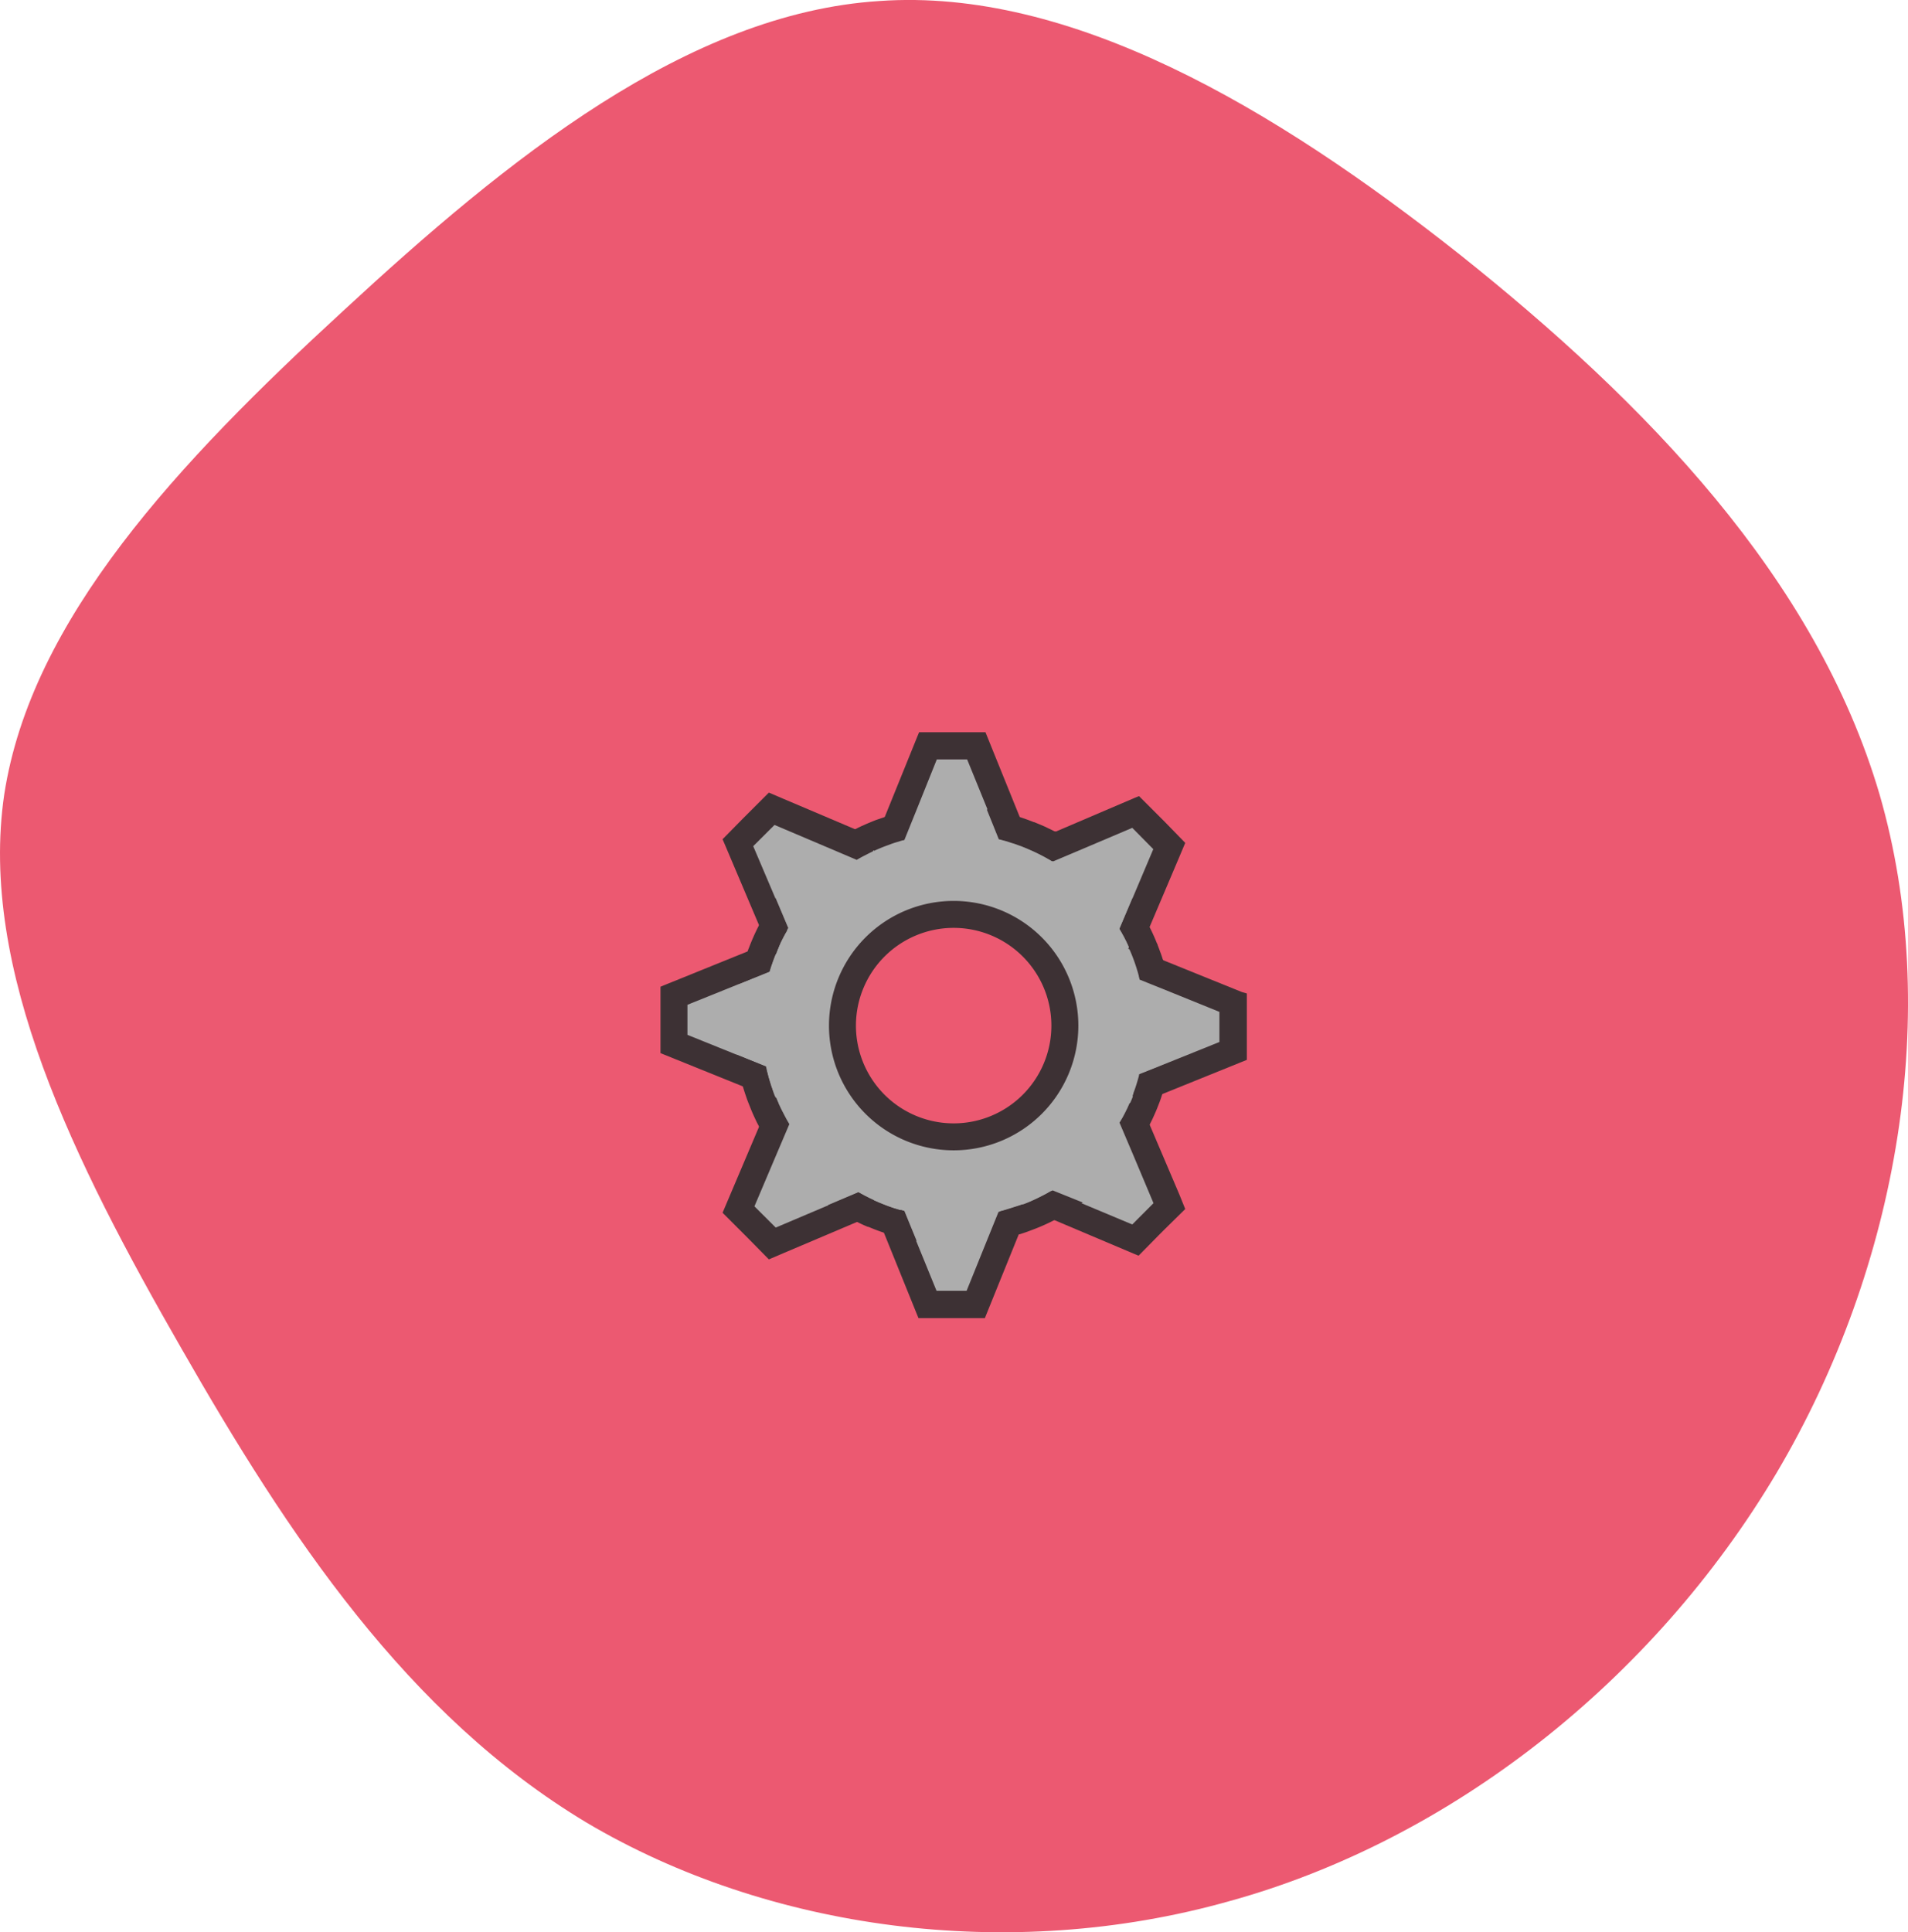 <svg xmlns="http://www.w3.org/2000/svg" viewBox="0 0 283.1 286.65">
  <defs>
    <style>
      .cls-1 {
        fill: #ec5971;
      }

      .cls-2 {
        fill: #3d3134;
      }

      .cls-3 {
        fill: #adadad;
      }
    </style>
  </defs>
  <g id="Calque_14" data-name="Calque 14">
    <g id="Calque_24" data-name="Calque 24">
      <path class="cls-1" d="M224.58,44.1c27.61,22,52.85,47.95,62.3,80.1,9.26,32,2.9,69.92-15.26,100.62-18.34,30.87-48.31,54.48-81.19,63.56-32.87,9.27-68.65,4.18-95.35-11.62-26.7-16-44.32-42.68-60.12-70.29C19,178.68,4.81,150.17,8.63,124.2c4-26,25.79-49.22,50.31-71.75C83.28,29.93,110,8.32,138.49,6.5,166.82,4.5,197,22.3,224.58,44.1Z" transform="translate(-8 -6.35)"/>
    </g>
  </g>
  <g id="Calque_16" data-name="Calque 16">
    <g id="Calque_21" data-name="Calque 21">
      <path class="cls-2" d="M133,165" transform="translate(-8 -6.35)"/>
    </g>
    <path class="cls-2" d="M140,180" transform="translate(-8 -6.35)"/>
  </g>
  <g id="Calque_26" data-name="Calque 26">
    <g id="Calque_27" data-name="Calque 27">
      <path class="cls-3" d="M191,162v-6.83L177.85,150l-1.52-6,5.22-11.43-5.05-5.07L164,132.57l-5.5-3.07L152.17,117H146l-4.67,13.16L135,132l-12.5-5.53L117.29,132,122,143l-2.33,6.67L109,155l-1,6,12,6,3,6-5.71,12.33,4.71,5.21,13-5,6,2.5,5,11.83h6.33L157,189l7-3.83,12.67,5.37,4.93-5L176.33,173l1.52-5.5Zm-26.33-2.67c.36,8.1-7.16,15-15,15A14.5,14.5,0,0,1,139,169.7a16.13,16.13,0,0,1-4.82-10.87,12.64,12.64,0,0,1,.7-4.72,15.57,15.57,0,0,1,14.46-10.78h.34c8.41,0,14.63,6.88,15,15,0,.29,0,.57,0,.85C164.66,159.23,164.66,159.28,164.67,159.33Z" transform="translate(-8 -6.35)"/>
    </g>
    <path class="cls-2" d="M160.76,131.4l-1.11.45h0l-.6-.21a7,7,0,0,0-.77-.26l-.46-.15h0c-.34-.11-.69-.2-1-.29a4.56,4.56,0,0,0-.53-.13l-1.79-4.44-3-7.36H147l-3,7.47-1.82,4.5-.08,0a6.61,6.61,0,0,0-.76.22l-.46.13c-.3.1-.61.2-.91.32s-.43.15-.65.24c-.54.2-1.07.43-1.6.67h0l-.39-.16.7-1.74,1.2-3,4.86-12,.28-.68h9.85l.87,2.15,4.17,10.31,1.54,3.82Z" transform="translate(-8 -6.35)"/>
    <path class="cls-2" d="M193,153.73v9.85l-2.15.87-10.48,4.24L177.18,170l-.58.24-.22-.54-.32-.81h0c0-.09.07-.17.1-.26l0-.09c.16-.42.31-.84.44-1.26s.28-.92.4-1.38c0-.05,0-.11,0-.16l4.48-1.81,7.45-3v-4.47l-7.4-3-4.45-1.79c0-.14-.06-.28-.1-.43a.19.19,0,0,0,0-.08c-.09-.34-.18-.68-.29-1a2.76,2.76,0,0,0-.08-.27c-.11-.34-.22-.68-.34-1q-.31-.87-.69-1.71h0l-.17-.07.06-.16.08-.2,1.51.61,3.37,1.37,11.84,4.79Z" transform="translate(-8 -6.35)"/>
    <path class="cls-2" d="M183.86,131.39l-.9,2.14-4.41,10.39-1.44,3.37-.16.39-1.32-.56h0l-.17-.07.06-.16q-.11-.27-.24-.54c-.11-.25-.23-.49-.36-.73a5.06,5.06,0,0,0-.24-.46c-.18-.34-.37-.67-.57-1l1.89-4.46,3.12-7.38L176,129.16l-7.3,3.1-4.4,1.86-.07,0q-.47-.29-.93-.54c-.66-.36-1.33-.7-2-1l-.82-.36-.77-.31h0l0-.1,1.1-.47,3.81-1.61,11.7-5,.68-.28,3,3,.87.87Z" transform="translate(-8 -6.35)"/>
    <path class="cls-2" d="M123.69,146.41s0,0,0,0c.16-.36.34-.71.52-1.06,0,0,0,0,0,0,.17-.32.34-.63.53-.94a.19.19,0,0,1,0-.1c.06-.1.11-.2.17-.29l-1.87-4.43-3.28-7.71,3.16-3.15,7.75,3.29,4.45,1.89c.37-.22.74-.43,1.12-.62s.68-.35,1-.51l.26-.12,0,0,.73-1.72-.42-.18L135,129.42l-10.79-4.58-2.13-.91-3,3-.87.87-3,3.05.29.67,5.15,12.15,1.13,2.66.76,1.8.6-.25Z" transform="translate(-8 -6.35)"/>
    <path class="cls-2" d="M138.36,186.27l-.34.14-2.9,1.23-10.91,4.63-2.13.91-3-3.05-.87-.87-3-3,.29-.68,5.18-12.21,1.75-4.14.11-.25.06,0,.59.25c.11.28.23.56.35.83,0,.05,0,.11.07.17.16.36.33.72.51,1.06s.38.74.58,1.1a.41.41,0,0,0,.05.09c.12.21.24.42.37.63l-1.88,4.42-3.3,7.78,3.16,3.15,7.85-3.33,4.46-1.89.36.2.51.28.81.41.55.26h0Z" transform="translate(-8 -6.35)"/>
    <path class="cls-2" d="M183.86,185.71l-3.05,3-.87.87-3,3.05-.68-.28-11.82-5-3.76-1.59-1-.44.11-.25v0h0c.58-.22,1.16-.46,1.72-.73.41-.19.82-.39,1.22-.6,0,0,0,0,0,0,.38-.19.76-.4,1.13-.63l.06,0s0,0,0,0l.19-.11,4.42,1.87L176,188l3.15-3.16L176,177.35l-1.89-4.45c.17-.27.32-.53.48-.81.24-.44.46-.88.68-1.33.11-.24.23-.49.33-.74l.81-.35.57-.24.23.54,1.34,3.16h0L183,183.58Z" transform="translate(-8 -6.35)"/>
    <path class="cls-2" d="M123.69,146.41l-.29-.73-1.72.7-2.77,1.12-12.23,4.95-.68.28v9.85l2.15.87,10.13,4.09h0l4,1.63.07,0,.1-.25.25-.62q-.12-.3-.21-.6a2.42,2.42,0,0,1-.12-.35c-.09-.28-.18-.56-.26-.84s-.12-.38-.16-.57-.18-.67-.25-1c0-.13-.06-.25-.08-.38l-4.38-1.77L110,159.87v-4.46l7.59-3.06,4.55-1.84,0,0c.07-.28.16-.55.25-.83a1.82,1.82,0,0,1,.11-.3c.09-.29.2-.58.31-.87s.13-.35.21-.53Z" transform="translate(-8 -6.35)"/>
    <path class="cls-2" d="M160.76,185.49l-.12.3-1.52,3.77h0L155,199.74l-.87,2.15h-9.85l-.28-.68-4.81-11.89L138,186.41l-.78-1.92.3-.12h0c.19.1.39.18.58.26s.51.22.77.32c.61.25,1.23.48,1.86.68.28.08.55.17.83.24a.42.42,0,0,0,.15,0,3.45,3.45,0,0,0,.43.12l1.82,4.5,3,7.35h4.46l2.93-7.25,1.8-4.44,3.57-1.12h0Z" transform="translate(-8 -6.35)"/>
    <path class="cls-2" d="M168.61,132.21c-.57-.42-1.15-.81-1.75-1.19l-.51-.31c-.51-.32-1-.61-1.56-.9l-.27-.14-.08,0c-.28-.15-.56-.29-.85-.42l-.62-.3-.82-.35-.68-.28-.05,0-.89-.34c-.45-.16-.9-.32-1.36-.46a32,32,0,0,0-3.24-.82l-.67-.13-.85-.15,1.79,4.44a4.56,4.56,0,0,1,.53.13c.35.09.7.18,1,.29h0l.46.15a7,7,0,0,1,.77.26l.6.21h0l.77.31.82.36c.69.31,1.36.65,2,1q.47.26.93.54l.07,0,4.4-1.86ZM142.18,186a3.45,3.45,0,0,1-.43-.12.42.42,0,0,1-.15,0c-.28-.07-.55-.16-.83-.24-.63-.2-1.25-.43-1.86-.68-.26-.1-.51-.2-.77-.32s-.39-.16-.58-.26h0l-.55-.26-.81-.41-.51-.28-.36-.2-4.46,1.89.2.14c.64.45,1.31.88,2,1.27.32.19.64.38,1,.56l.09,0c.34.18.68.36,1,.52l.29.15,0,0c.43.21.87.41,1.31.59l.09,0q.66.28,1.35.54c.33.12.66.24,1,.34l.44.15c.39.13.77.24,1.16.35s.79.21,1.19.3.79.18,1.2.26l.82.16Zm-17.53-13.58a.41.41,0,0,1-.05-.09c-.2-.36-.4-.73-.58-1.1s-.35-.7-.51-1.06c0-.06-.05-.12-.07-.17-.12-.27-.24-.55-.35-.83L123,169a3.69,3.69,0,0,1-.17-.42l-.1-.27q-.12-.3-.21-.6a2.42,2.42,0,0,1-.12-.35c-.09-.28-.18-.56-.26-.84s-.12-.38-.16-.57-.18-.67-.25-1c0-.13-.06-.25-.08-.38l-4.38-1.77c0,.11,0,.21,0,.32,0,.29.09.57.13.86,0,.08,0,.17.05.26s.08.46.13.69.12.59.19.89.14.58.22.87.15.56.23.83h0l.09.3v0c.11.35.22.7.34,1.05l.06.17c.12.36.25.72.4,1.08s.37.95.58,1.42.3.66.46,1,.24.49.37.73a29.62,29.62,0,0,0,2.17,3.64l.39.55,1.88-4.42C124.89,172.88,124.77,172.67,124.65,172.46Zm19.07-45.95-.77.15-1.24.28c-.74.18-1.47.39-2.19.62l-.14,0-.24.08-1,.34c-.29.1-.58.22-.87.34l-.46.19-.19.08-.92.41-.33.16-.41.21-.5.25-1,.51q-.61.34-1.2.72c-.34.21-.67.43-1,.65l-.59.41,4.45,1.89c.37-.22.74-.43,1.12-.62s.68-.35,1-.51l.26-.12.06,0c.53-.24,1.06-.47,1.6-.67.22-.09.43-.17.65-.24s.61-.22.91-.32l.46-.13a6.61,6.61,0,0,1,.76-.22l.08,0,1.82-4.5ZM123,139.73c-.49.68-.94,1.38-1.36,2.1-.22.34-.42.69-.61,1l-.45.85a30.9,30.9,0,0,0-1.43,3.22,5.37,5.37,0,0,0-.21.56l-.06.17h0c-.14.38-.27.76-.39,1.15l0,.1c-.11.37-.22.75-.32,1.13s-.21.81-.3,1.22-.16.72-.22,1.07l4.55-1.84,0,0c.07-.28.16-.55.25-.83a1.82,1.82,0,0,1,.11-.3c.09-.29.2-.58.31-.87s.13-.35.21-.53c.19-.52.41-1,.65-1.52,0,0,0,0,0,0,.16-.36.34-.71.52-1.06,0,0,0,0,0,0,.17-.32.34-.63.53-.94a.19.19,0,0,1,0-.1c.06-.1.11-.2.17-.29l-1.87-4.43Zm41.18,43.21-.19.11s0,0,0,0l-.06,0c-.37.23-.75.44-1.13.63,0,0,0,0,0,0-.4.21-.81.41-1.22.6-.56.27-1.14.51-1.72.73h0l-.1,0-.78.29-.26.08-.72.24c-.34.11-.68.21-1,.29l-.67.16-1.8,4.44.9-.15.7-.13c.63-.13,1.26-.28,1.88-.44.39-.1.78-.21,1.16-.33l.11,0h0l0,0c.39-.13.78-.25,1.16-.39l1.09-.41a28.64,28.64,0,0,0,3-1.36c.5-.25,1-.52,1.47-.8l.48-.29c.7-.42,1.37-.86,2-1.34h0l.17-.13Zm12.92-17.24c0,.05,0,.11,0,.16-.12.46-.25.92-.4,1.38s-.28.84-.44,1.26l0,.09c0,.09-.07.17-.1.26h0l-.3.74c-.06.14-.12.28-.19.42s-.22.5-.33.74c-.22.45-.44.89-.68,1.33-.16.28-.31.54-.48.81l1.89,4.45,0,0c.2-.27.39-.55.58-.84s.37-.56.55-.85.38-.62.56-.94.24-.41.35-.62.33-.61.48-.92h0l.27-.54c.1-.19.19-.39.28-.59l.17-.38c.18-.4.35-.8.5-1.2l.24-.61c.12-.33.24-.66.34-1l.05-.14c.11-.34.22-.69.32-1s.2-.68.29-1l.06-.24c.08-.31.15-.63.22-.94.1-.47.19-.95.27-1.42a.59.59,0,0,0,0-.13Zm4.42-13c-.16-.89-.35-1.77-.58-2.63l-.3-1.06c0-.13-.08-.26-.13-.39-.1-.34-.22-.68-.34-1s-.26-.71-.4-1.06c0-.11-.08-.21-.13-.32-.32-.8-.67-1.58-1.06-2.34l-.05-.09c-.18-.37-.38-.73-.58-1.09s-.29-.52-.44-.77a3.37,3.37,0,0,0-.19-.32c-.41-.68-.83-1.32-1.29-2l-1.89,4.46c.2.33.39.66.57,1a5.06,5.06,0,0,1,.24.46c.13.24.25.48.36.73s.17.36.24.54a1.63,1.63,0,0,1,.11.23h0q.38.84.69,1.71c.12.33.23.67.34,1a2.76,2.76,0,0,1,.08.27c.11.33.2.67.29,1a.19.19,0,0,1,0,.08c0,.15.07.29.1.43l4.45,1.79C181.57,153.19,181.53,153,181.49,152.74Z" transform="translate(-8 -6.35)"/>
    <path class="cls-2" d="M149.5,140A18.5,18.5,0,1,0,168,158.5,18.5,18.5,0,0,0,149.5,140Zm0,33A14.5,14.5,0,1,1,164,158.5,14.5,14.5,0,0,1,149.5,173Z" transform="translate(-8 -6.35)"/>
  </g>
</svg>
